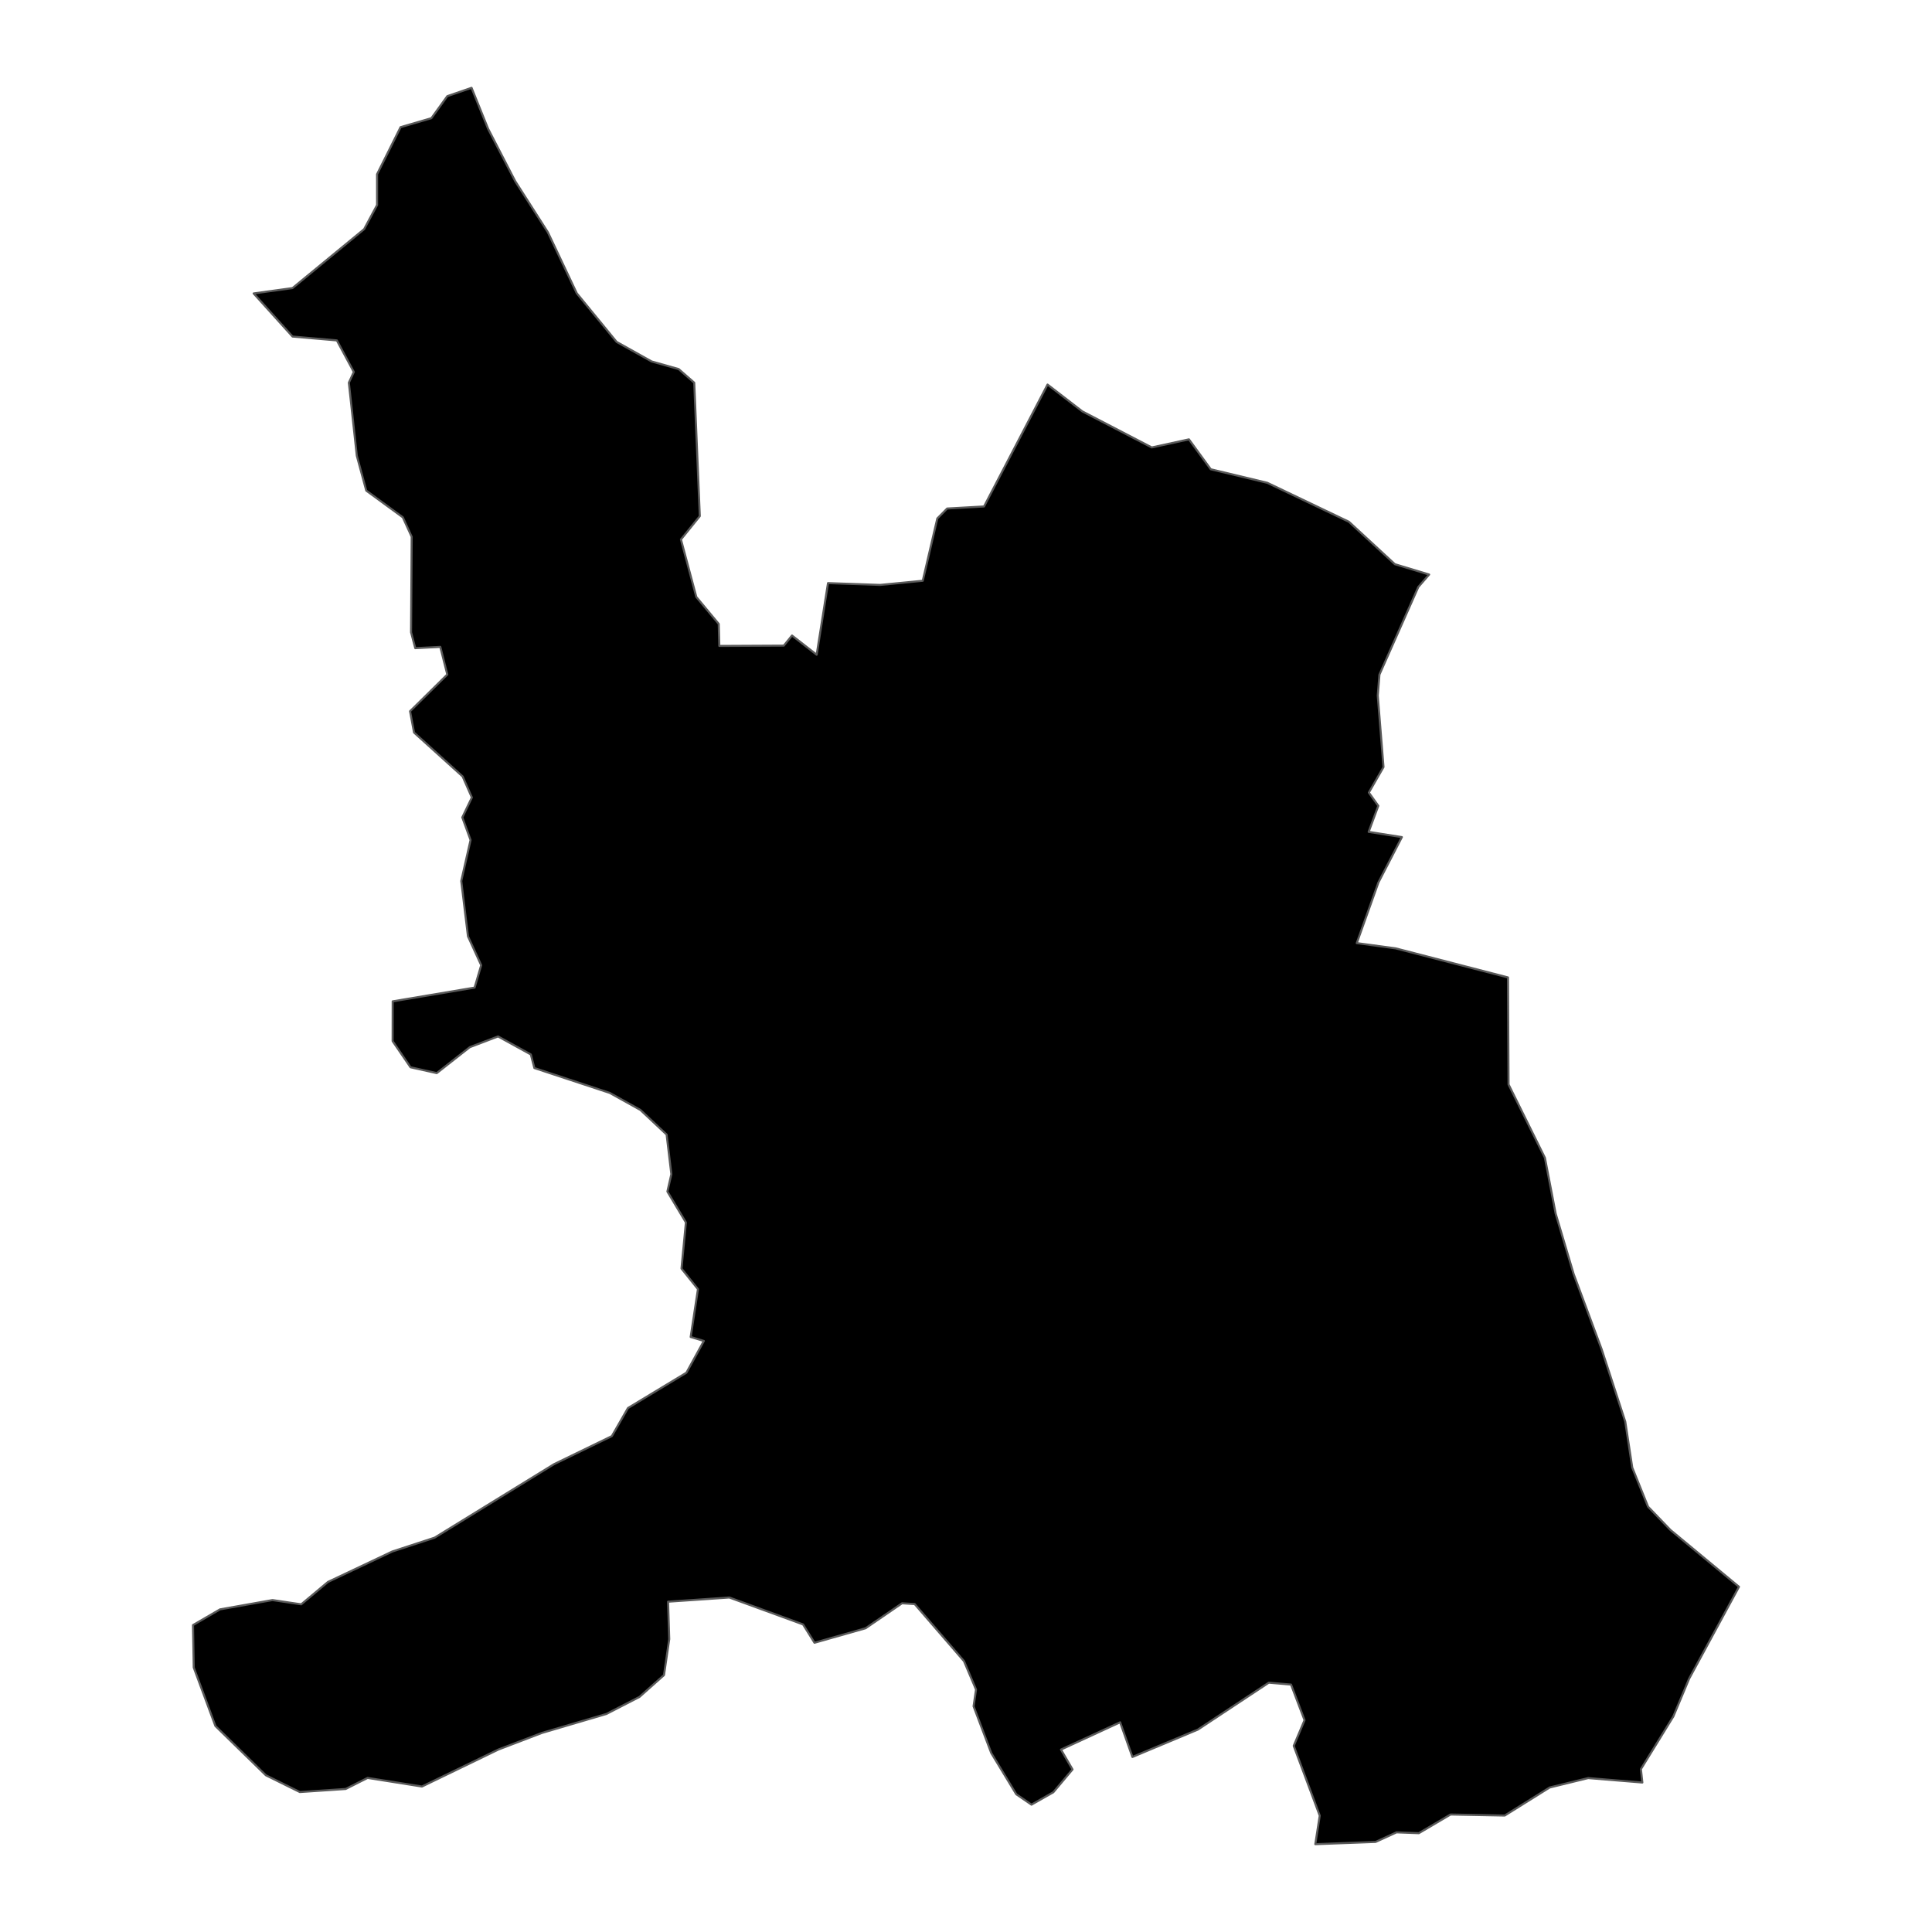 <?xml version='1.0' encoding='UTF-8' ?>
<svg xmlns='http://www.w3.org/2000/svg' xmlns:xlink='http://www.w3.org/1999/xlink' class='svglite' width='1008.00pt' height='1008.00pt' viewBox='0 0 1008.00 1008.00'>
<defs>
  <style type='text/css'><![CDATA[
    .svglite line, .svglite polyline, .svglite polygon, .svglite path, .svglite rect, .svglite circle {
      fill: none;
      stroke: #000000;
      stroke-linecap: round;
      stroke-linejoin: round;
      stroke-miterlimit: 10.00;
    }
    .svglite text {
      white-space: pre;
    }
  ]]></style>
</defs>
<rect width='100%' height='100%' style='stroke: none; fill: none;'/>
<defs>
  <clipPath id='cpMC4wMHwxMDA4LjAwfDAuMDB8MTAwOC4wMA=='>
    <rect x='0.00' y='0.00' width='1008.00' height='1008.00' />
  </clipPath>
</defs>
<g clip-path='url(#cpMC4wMHwxMDA4LjAwfDAuMDB8MTAwOC4wMA==)'>
</g>
<defs>
  <clipPath id='cpNjAuMzd8OTQ3LjYzfDAuMDB8MTAwOC4wMA=='>
    <rect x='60.37' y='0.00' width='887.25' height='1008.00' />
  </clipPath>
</defs>
<g clip-path='url(#cpNjAuMzd8OTQ3LjYzfDAuMDB8MTAwOC4wMA==)'>
<path d='M 132.33 153.10 L 152.61 150.30 L 189.97 119.57 L 196.74 106.96 L 196.73 90.90 L 208.99 66.34 L 225.07 61.66 L 233.38 50.16 L 246.03 45.82 L 254.66 67.18 L 268.80 94.52 L 285.86 121.20 L 300.93 153.03 L 321.72 178.39 L 339.95 188.57 L 354.09 192.56 L 362.21 199.67 L 365.12 269.29 L 355.28 281.45 L 363.30 311.47 L 375.00 325.53 L 375.30 337.01 L 408.95 336.84 L 413.22 331.58 L 426.09 341.59 L 432.00 304.23 L 459.18 305.18 L 481.44 303.01 L 489.03 270.50 L 494.17 265.31 L 513.41 264.24 L 546.54 200.64 L 564.72 214.65 L 600.92 233.45 L 620.32 229.23 L 631.70 244.83 L 661.19 251.89 L 703.77 272.22 L 727.76 294.36 L 745.64 299.76 L 739.99 306.26 L 719.71 351.96 L 718.83 362.91 L 721.83 400.21 L 714.18 413.52 L 719.12 420.42 L 714.08 434.02 L 731.42 436.75 L 719.19 460.39 L 707.87 492.06 L 728.13 494.79 L 786.77 509.96 L 787.07 565.78 L 806.04 604.07 L 811.65 633.20 L 821.04 664.72 L 835.62 703.89 L 847.97 741.75 L 851.62 765.70 L 859.86 786.11 L 871.55 798.26 L 907.30 827.89 L 881.29 875.83 L 873.05 895.54 L 856.13 923.01 L 856.88 930.01 L 828.63 927.69 L 808.54 932.60 L 785.08 947.24 L 756.80 946.70 L 740.25 956.45 L 728.63 956.01 L 717.69 961.01 L 686.24 962.18 L 688.56 947.32 L 674.98 910.87 L 680.63 897.48 L 673.59 878.91 L 661.98 877.92 L 624.98 902.39 L 590.83 916.68 L 584.42 898.59 L 553.55 912.82 L 559.58 923.18 L 549.56 935.10 L 538.17 941.56 L 530.23 936.14 L 517.17 914.62 L 507.95 890.23 L 509.23 881.51 L 502.96 866.69 L 477.22 836.90 L 470.63 836.50 L 451.59 849.53 L 424.95 857.09 L 418.99 847.53 L 380.52 833.48 L 348.56 835.67 L 349.17 855.20 L 346.43 873.97 L 333.62 885.36 L 316.37 894.24 L 282.73 904.14 L 260.13 912.76 L 220.15 932.10 L 191.79 927.61 L 180.33 933.38 L 156.44 934.99 L 138.72 926.23 L 112.38 900.52 L 101.08 870.00 L 100.70 847.86 L 114.79 839.67 L 142.17 834.82 L 157.16 837.04 L 171.11 825.36 L 204.67 809.48 L 226.76 802.26 L 289.02 763.94 L 319.23 749.27 L 327.63 734.63 L 358.13 716.19 L 367.23 699.62 L 360.35 697.55 L 364.15 672.59 L 355.56 661.86 L 357.86 637.79 L 348.20 621.68 L 350.27 612.62 L 347.80 591.95 L 334.13 579.11 L 318.16 570.23 L 278.80 557.24 L 276.96 550.16 L 259.85 540.75 L 245.12 546.35 L 227.87 559.89 L 214.17 556.83 L 204.85 543.20 L 204.88 522.44 L 247.62 515.27 L 251.06 503.59 L 244.16 488.53 L 240.65 459.65 L 245.51 438.28 L 241.20 426.47 L 246.19 416.08 L 241.37 405.11 L 216.02 382.20 L 213.94 371.08 L 233.37 351.93 L 229.73 337.50 L 216.66 338.18 L 214.47 329.90 L 214.80 280.08 L 210.17 269.91 L 191.09 255.98 L 186.16 237.77 L 182.01 199.66 L 184.60 194.07 L 175.75 177.60 L 152.62 175.59 L 132.33 153.10 Z' style='fill-rule: evenodd; fill: #000000; stroke-width: 1.07; stroke: #595959; stroke-linecap: butt;' />
</g>
<g clip-path='url(#cpMC4wMHwxMDA4LjAwfDAuMDB8MTAwOC4wMA==)'>
</g>
</svg>
